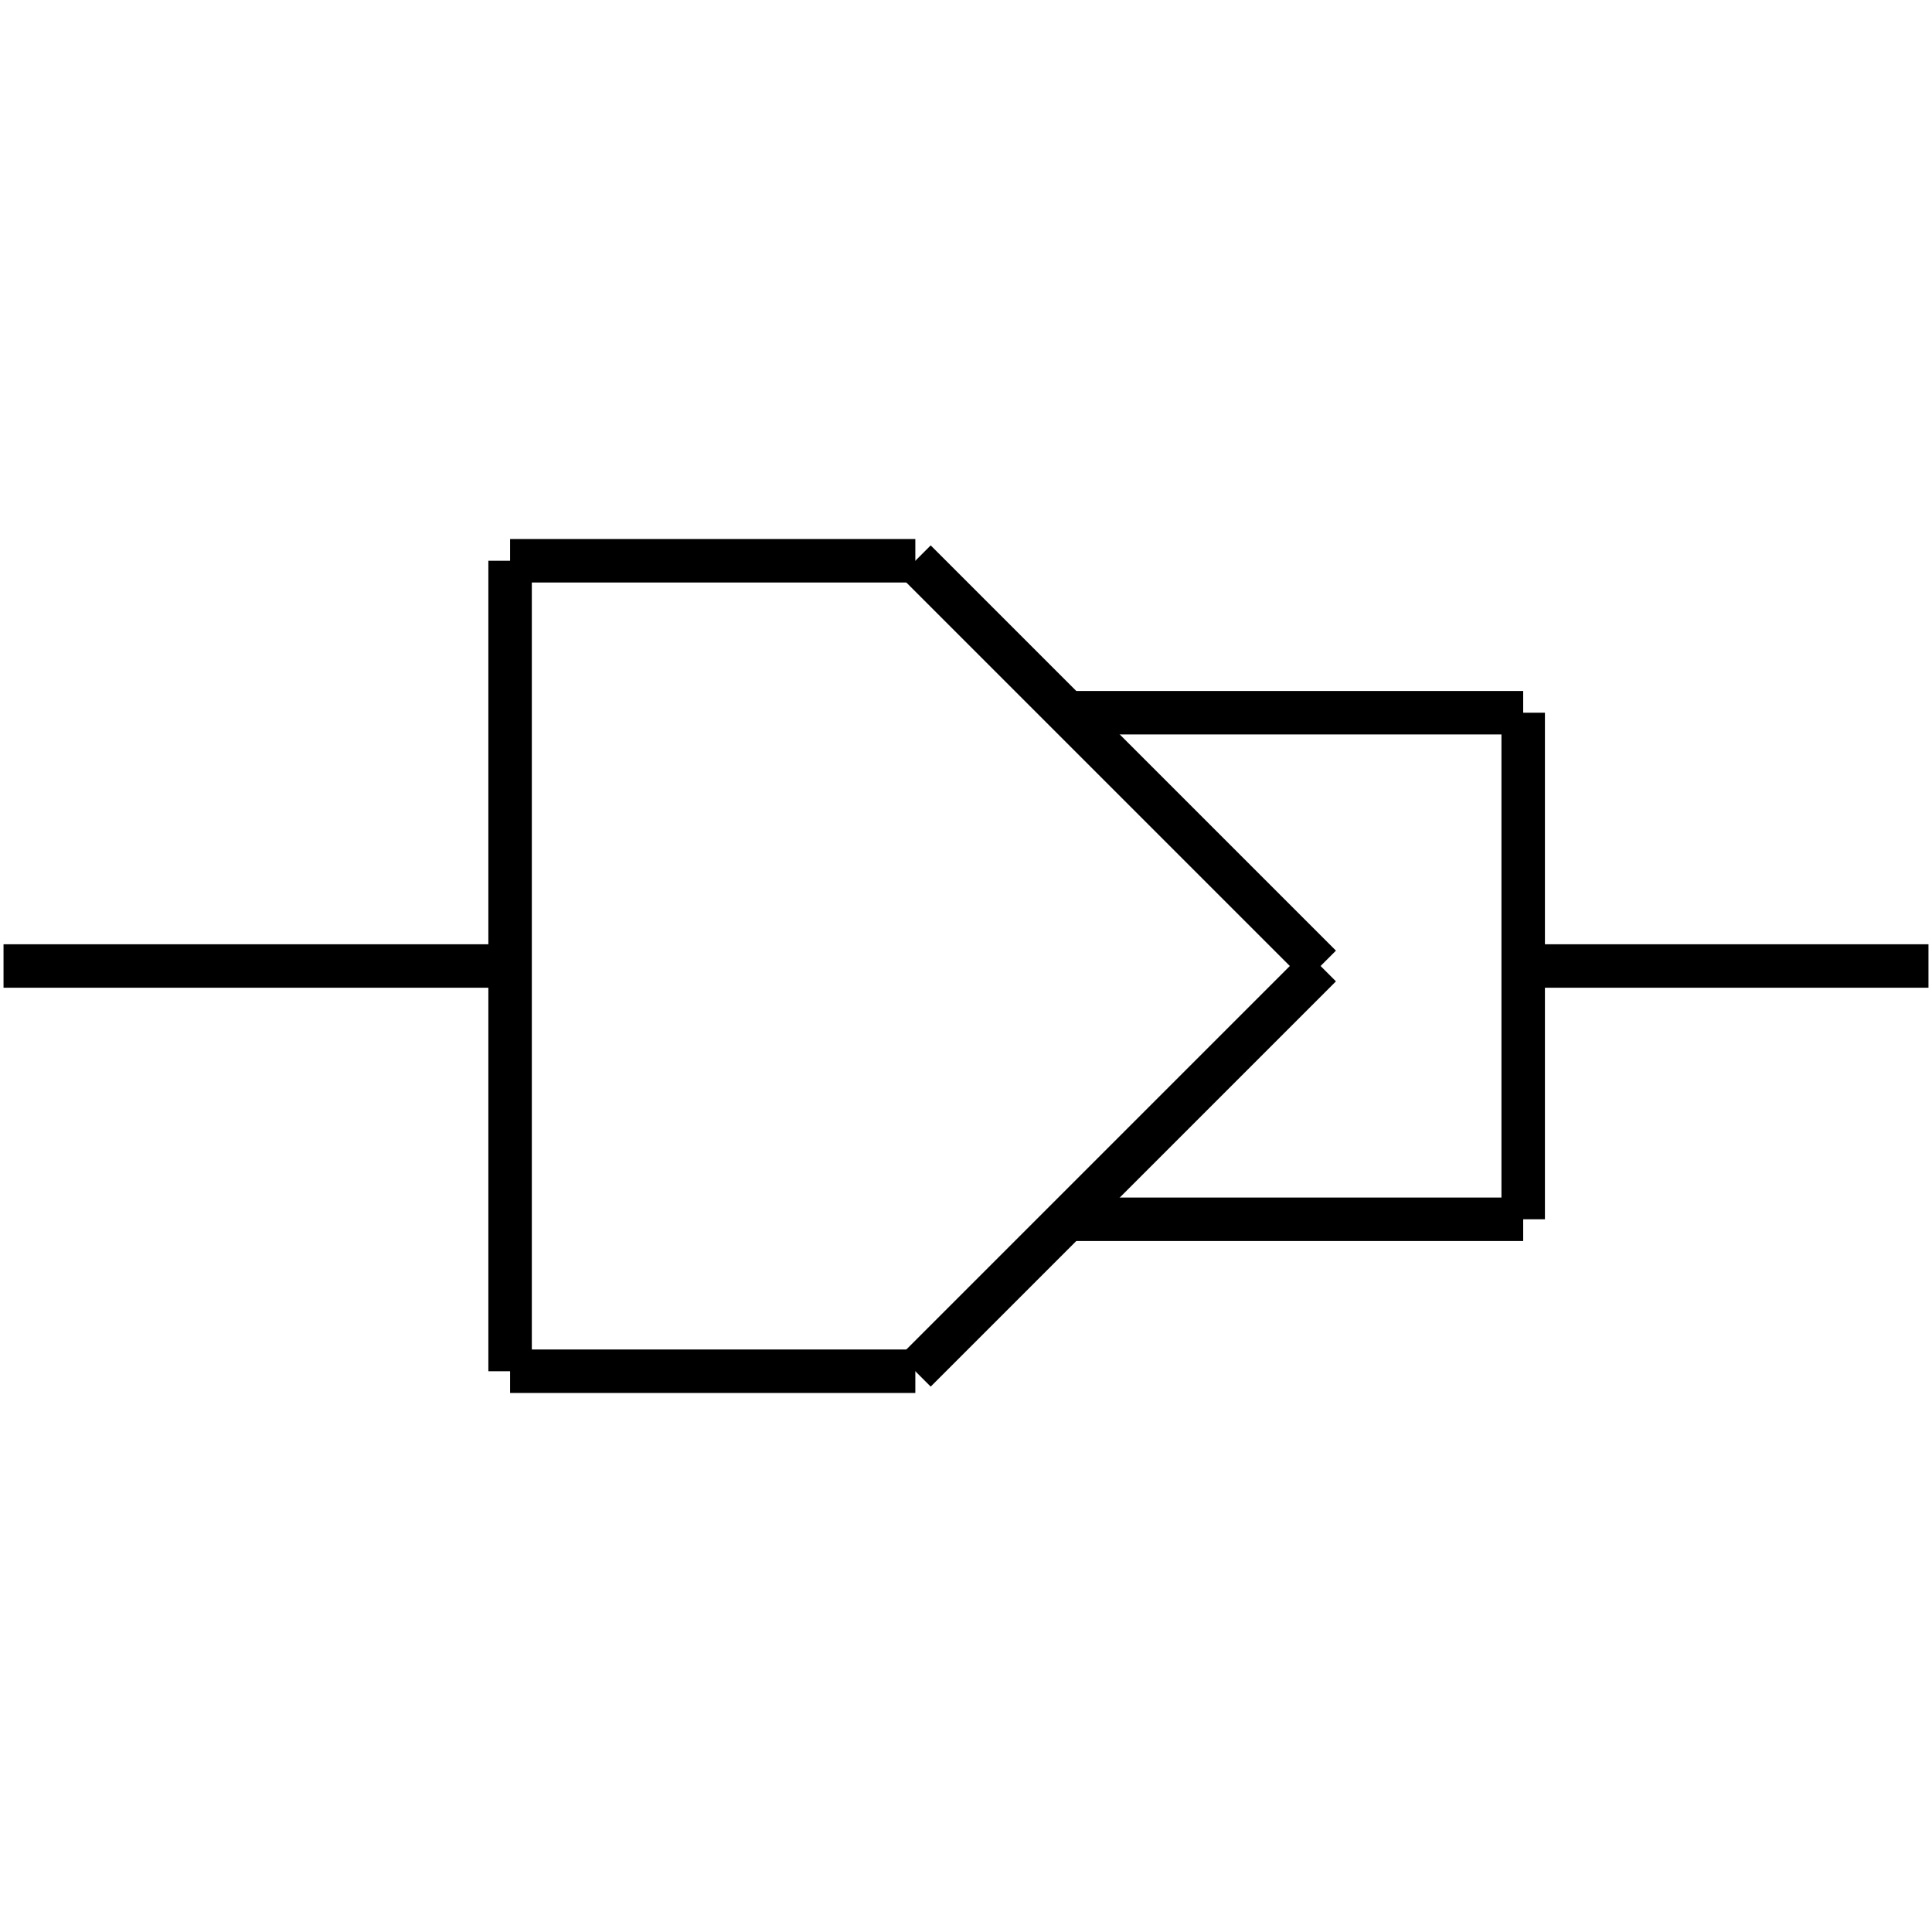 <?xml version="1.0" standalone="no"?><svg xmlns="http://www.w3.org/2000/svg" width="400.000" height="400.000" viewBox="0.0 0.0 400.000 400.000" version="1.1">
  <title>Produce by Acme CAD Converter</title>
  <desc>Produce by Acme CAD Converter</desc>
<g id="0" display="visible">
<g><path d="M0.73 200L105.61 200"
fill="none" stroke="black" stroke-width="9"/>
</g>
<g><path d="M105.61 116.1L105.61 283.9"
fill="none" stroke="black" stroke-width="9"/>
</g>
<g><path d="M105.61 116.1L189.51 116.1"
fill="none" stroke="black" stroke-width="9"/>
</g>
<g><path d="M105.61 283.9L189.51 283.9"
fill="none" stroke="black" stroke-width="9"/>
</g>
<g><path d="M189.51 116.1L273.41 200"
fill="none" stroke="black" stroke-width="9"/>
</g>
<g><path d="M189.51 283.9L273.41 200"
fill="none" stroke="black" stroke-width="9"/>
</g>
<g><path d="M220.98 147.56L315.36 147.56"
fill="none" stroke="black" stroke-width="9"/>
</g>
<g><path d="M220.98 252.44L315.36 252.44"
fill="none" stroke="black" stroke-width="9"/>
</g>
<g><path d="M315.36 147.56L315.36 252.44"
fill="none" stroke="black" stroke-width="9"/>
</g>
<g><path d="M315.36 200L399.27 200"
fill="none" stroke="black" stroke-width="9"/>
</g>
</g>
</svg>
